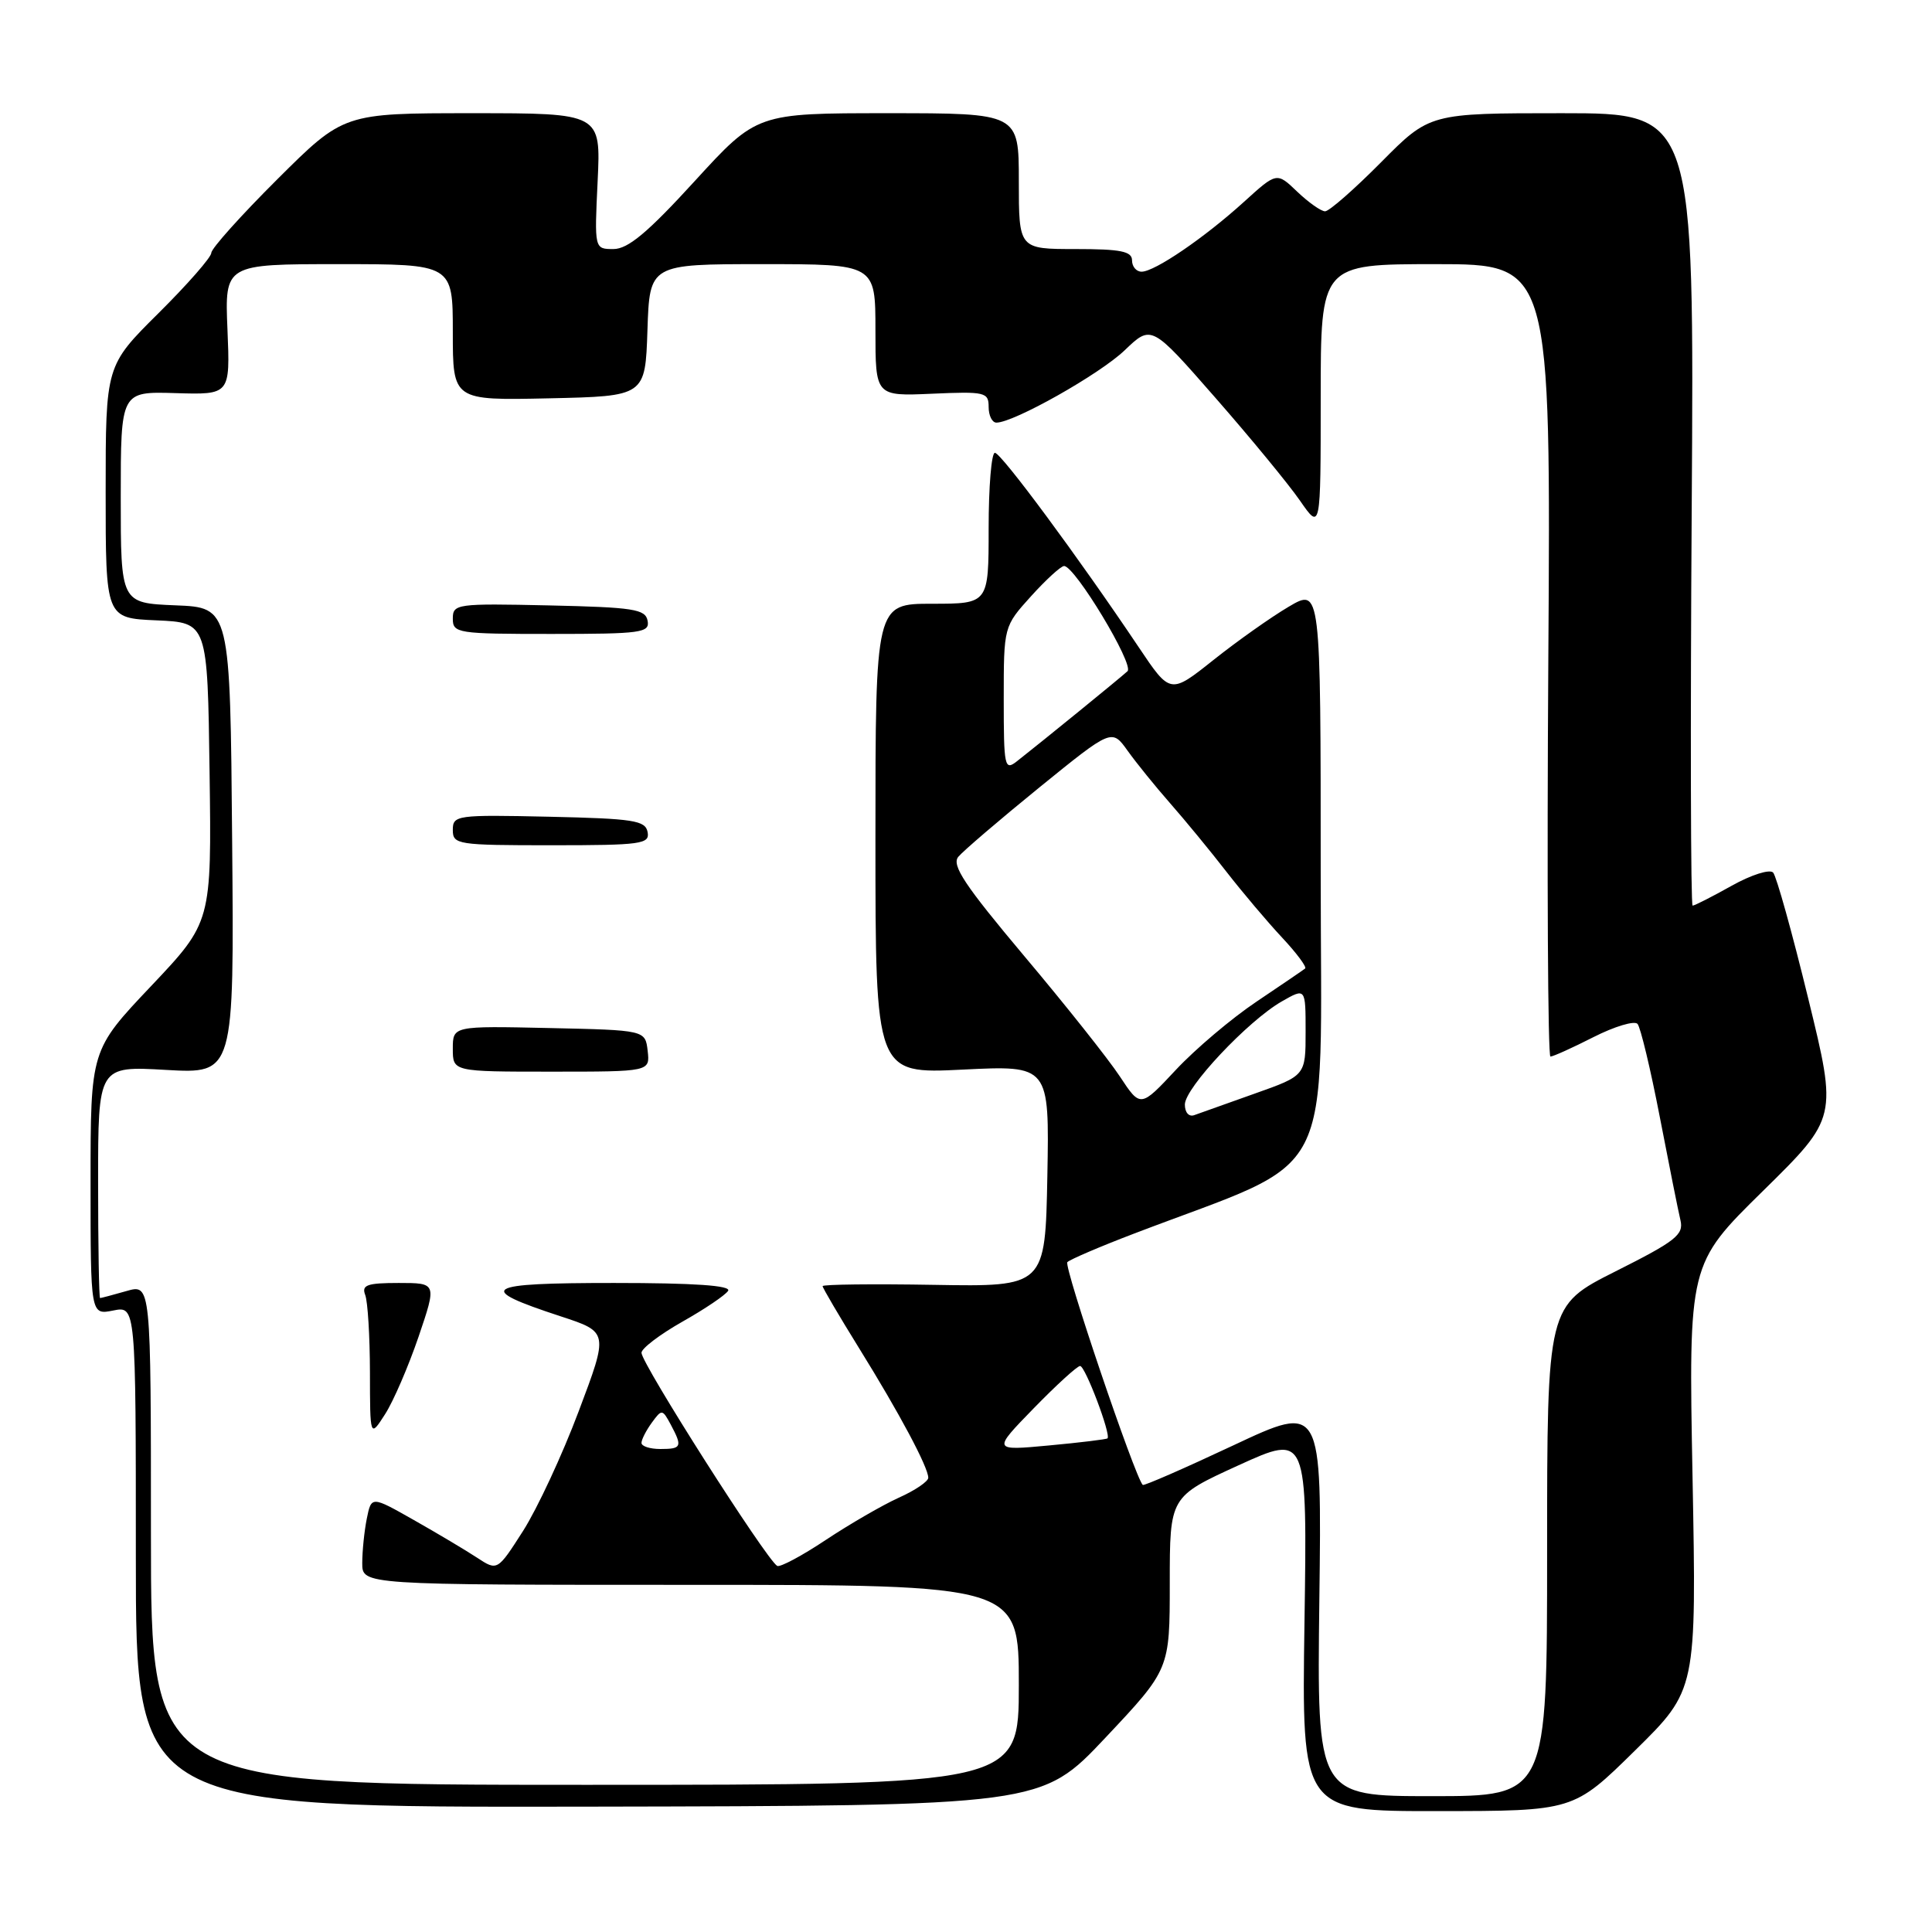 <?xml version="1.0" encoding="UTF-8" standalone="no"?>
<!DOCTYPE svg PUBLIC "-//W3C//DTD SVG 1.1//EN" "http://www.w3.org/Graphics/SVG/1.1/DTD/svg11.dtd" >
<svg xmlns="http://www.w3.org/2000/svg" xmlns:xlink="http://www.w3.org/1999/xlink" version="1.1" viewBox="0 0 256 256">
 <g >
 <path fill="currentColor"
d=" M 146.49 230.24 C 155.00 221.20 155.00 221.20 155.00 209.76 C 155.00 198.32 155.00 198.32 164.11 194.16 C 173.22 190.01 173.22 190.01 172.85 215.01 C 172.48 240.00 172.48 240.00 190.49 239.98 C 208.50 239.97 208.50 239.97 216.65 231.95 C 224.80 223.93 224.80 223.93 224.27 195.72 C 223.74 167.50 223.74 167.50 233.60 157.81 C 243.46 148.11 243.46 148.11 239.60 132.31 C 237.48 123.61 235.39 116.11 234.95 115.62 C 234.50 115.14 232.06 115.91 229.45 117.37 C 226.86 118.82 224.54 120.00 224.28 120.00 C 224.03 120.00 223.97 96.37 224.16 67.50 C 224.50 15.00 224.50 15.00 206.97 15.00 C 189.44 15.00 189.44 15.00 183.00 21.50 C 179.46 25.07 176.12 28.00 175.58 28.00 C 175.05 28.00 173.39 26.83 171.89 25.40 C 169.18 22.80 169.18 22.80 164.84 26.74 C 159.60 31.50 153.00 36.00 151.27 36.00 C 150.57 36.00 150.00 35.33 150.00 34.50 C 150.00 33.30 148.50 33.00 142.50 33.00 C 135.00 33.00 135.00 33.00 135.00 24.00 C 135.00 15.00 135.00 15.00 117.64 15.00 C 100.28 15.00 100.28 15.00 92.05 24.00 C 85.83 30.81 83.21 33.00 81.29 33.00 C 78.76 33.00 78.76 33.00 79.19 24.00 C 79.62 15.00 79.62 15.00 62.58 15.00 C 45.54 15.00 45.54 15.00 36.77 23.73 C 31.95 28.53 28.00 32.93 28.00 33.51 C 28.00 34.08 24.85 37.68 21.00 41.50 C 14.00 48.45 14.00 48.45 14.00 65.18 C 14.00 81.91 14.00 81.91 20.75 82.20 C 27.50 82.50 27.50 82.50 27.77 102.34 C 28.04 122.18 28.04 122.18 20.02 130.66 C 12.00 139.13 12.00 139.13 12.00 156.69 C 12.00 174.25 12.00 174.25 15.00 173.65 C 18.00 173.05 18.00 173.05 18.00 206.27 C 18.00 239.50 18.00 239.50 77.99 239.39 C 137.98 239.28 137.98 239.28 146.49 230.24 Z  M 174.82 212.00 C 175.15 186.01 175.15 186.01 163.42 191.52 C 156.97 194.55 151.57 196.91 151.42 196.76 C 150.38 195.71 140.91 167.76 141.43 167.24 C 141.79 166.88 145.78 165.17 150.29 163.45 C 177.48 153.06 175.00 157.86 175.00 115.69 C 175.00 77.89 175.00 77.89 170.75 80.40 C 168.41 81.78 163.93 84.95 160.79 87.45 C 155.07 92.00 155.07 92.00 150.88 85.75 C 142.85 73.78 132.65 60.00 131.83 60.00 C 131.37 60.00 131.00 64.50 131.00 70.00 C 131.00 80.00 131.00 80.00 123.50 80.00 C 116.00 80.00 116.00 80.00 116.00 111.15 C 116.00 142.30 116.00 142.30 127.53 141.73 C 139.05 141.16 139.05 141.16 138.78 155.83 C 138.50 170.50 138.50 170.50 123.75 170.25 C 115.64 170.11 109.00 170.19 109.00 170.42 C 109.00 170.65 111.18 174.36 113.85 178.67 C 119.17 187.24 123.00 194.42 123.00 195.81 C 123.00 196.30 121.25 197.49 119.10 198.45 C 116.96 199.42 112.60 201.94 109.42 204.05 C 106.24 206.17 103.34 207.71 102.98 207.49 C 101.49 206.57 85.00 180.68 85.00 179.25 C 85.00 178.67 87.44 176.82 90.42 175.13 C 93.40 173.45 96.12 171.61 96.48 171.04 C 96.91 170.34 92.00 170.00 81.36 170.00 C 63.97 170.00 62.88 170.68 74.29 174.42 C 80.64 176.50 80.64 176.50 76.68 187.00 C 74.51 192.78 71.19 199.90 69.32 202.84 C 65.91 208.17 65.91 208.17 63.21 206.40 C 61.72 205.42 57.96 203.18 54.85 201.42 C 49.21 198.22 49.21 198.22 48.60 201.24 C 48.27 202.89 48.00 205.54 48.00 207.13 C 48.00 210.00 48.00 210.00 91.50 210.00 C 135.00 210.00 135.00 210.00 135.00 223.25 C 135.00 236.50 135.00 236.50 77.50 236.50 C 20.00 236.50 20.00 236.50 20.00 203.32 C 20.00 170.14 20.00 170.14 16.76 171.07 C 14.97 171.58 13.40 172.00 13.26 172.00 C 13.12 172.00 13.00 165.08 13.00 156.63 C 13.00 141.25 13.00 141.25 22.01 141.77 C 31.03 142.28 31.03 142.28 30.76 111.39 C 30.50 80.50 30.50 80.50 23.25 80.21 C 16.00 79.91 16.00 79.91 16.00 65.89 C 16.00 51.87 16.00 51.87 23.25 52.09 C 30.50 52.31 30.50 52.31 30.14 43.66 C 29.78 35.00 29.78 35.00 44.89 35.00 C 60.00 35.00 60.00 35.00 60.00 44.03 C 60.00 53.06 60.00 53.06 72.75 52.78 C 85.50 52.50 85.50 52.50 85.79 43.75 C 86.08 35.00 86.08 35.00 101.04 35.00 C 116.00 35.00 116.00 35.00 116.00 43.75 C 116.00 52.50 116.00 52.50 123.50 52.17 C 130.53 51.86 131.00 51.97 131.00 53.92 C 131.00 55.06 131.46 56.00 132.03 56.00 C 134.34 56.00 145.74 49.57 149.03 46.41 C 152.57 43.02 152.57 43.02 161.03 52.69 C 165.69 58.01 170.74 64.15 172.25 66.33 C 175.00 70.30 175.00 70.30 175.00 52.65 C 175.00 35.00 175.00 35.00 190.25 35.00 C 205.50 35.00 205.50 35.00 205.16 87.50 C 204.97 116.37 205.10 140.00 205.44 140.00 C 205.79 140.00 208.36 138.84 211.15 137.42 C 213.95 136.00 216.57 135.22 216.98 135.67 C 217.38 136.13 218.71 141.68 219.93 148.00 C 221.15 154.32 222.38 160.49 222.67 161.69 C 223.12 163.61 222.05 164.45 214.09 168.45 C 205.00 173.02 205.00 173.02 205.00 205.51 C 205.00 238.00 205.00 238.00 189.75 238.00 C 174.50 238.00 174.50 238.00 174.82 212.00 Z  M 55.46 177.13 C 57.88 170.00 57.88 170.00 52.83 170.00 C 48.64 170.00 47.89 170.27 48.39 171.58 C 48.73 172.45 49.01 177.06 49.02 181.83 C 49.03 190.50 49.03 190.50 51.03 187.38 C 52.13 185.67 54.12 181.05 55.46 177.13 Z  M 85.82 139.25 C 85.50 136.50 85.50 136.50 72.75 136.22 C 60.00 135.94 60.00 135.94 60.00 138.97 C 60.00 142.00 60.00 142.00 73.07 142.00 C 86.13 142.00 86.13 142.00 85.82 139.25 Z  M 85.81 110.25 C 85.52 108.71 83.94 108.47 72.74 108.22 C 60.51 107.95 60.00 108.02 60.00 109.97 C 60.00 111.91 60.60 112.00 73.07 112.00 C 84.99 112.00 86.12 111.84 85.81 110.25 Z  M 85.81 82.25 C 85.52 80.71 83.94 80.47 72.74 80.22 C 60.51 79.95 60.00 80.02 60.00 81.97 C 60.00 83.91 60.60 84.00 73.07 84.00 C 84.99 84.00 86.12 83.84 85.81 82.25 Z  M 85.00 191.19 C 85.00 190.75 85.62 189.54 86.37 188.51 C 87.69 186.70 87.77 186.71 88.87 188.75 C 90.45 191.71 90.33 192.00 87.50 192.00 C 86.12 192.00 85.00 191.64 85.00 191.19 Z  M 136.97 186.61 C 139.97 183.53 142.74 181.00 143.12 181.00 C 143.80 181.00 147.24 190.10 146.75 190.59 C 146.61 190.72 143.12 191.15 139.00 191.53 C 131.50 192.23 131.50 192.23 136.97 186.61 Z  M 157.00 146.36 C 157.00 144.15 165.36 135.26 169.85 132.69 C 173.00 130.89 173.00 130.89 173.00 136.70 C 173.00 142.52 173.00 142.52 166.25 144.91 C 162.54 146.23 158.94 147.51 158.25 147.76 C 157.54 148.02 157.00 147.42 157.00 146.36 Z  M 148.39 142.64 C 146.89 140.36 141.20 133.19 135.74 126.71 C 127.83 117.30 126.06 114.64 126.98 113.53 C 127.61 112.77 132.44 108.63 137.72 104.34 C 147.32 96.55 147.32 96.55 149.41 99.47 C 150.56 101.08 153.10 104.22 155.06 106.45 C 157.02 108.68 160.37 112.75 162.50 115.50 C 164.64 118.25 167.96 122.18 169.88 124.23 C 171.80 126.28 173.17 128.13 172.94 128.33 C 172.70 128.53 169.80 130.50 166.50 132.72 C 163.20 134.93 158.39 139.00 155.81 141.76 C 151.12 146.78 151.12 146.78 148.39 142.64 Z  M 133.00 92.63 C 133.00 83.01 133.00 83.01 136.62 79.00 C 138.61 76.80 140.58 75.00 141.00 75.00 C 142.43 75.00 150.32 88.08 149.40 88.94 C 148.52 89.76 138.18 98.18 134.75 100.87 C 133.11 102.16 133.00 101.64 133.00 92.63 Z "/>
</g>
</svg>